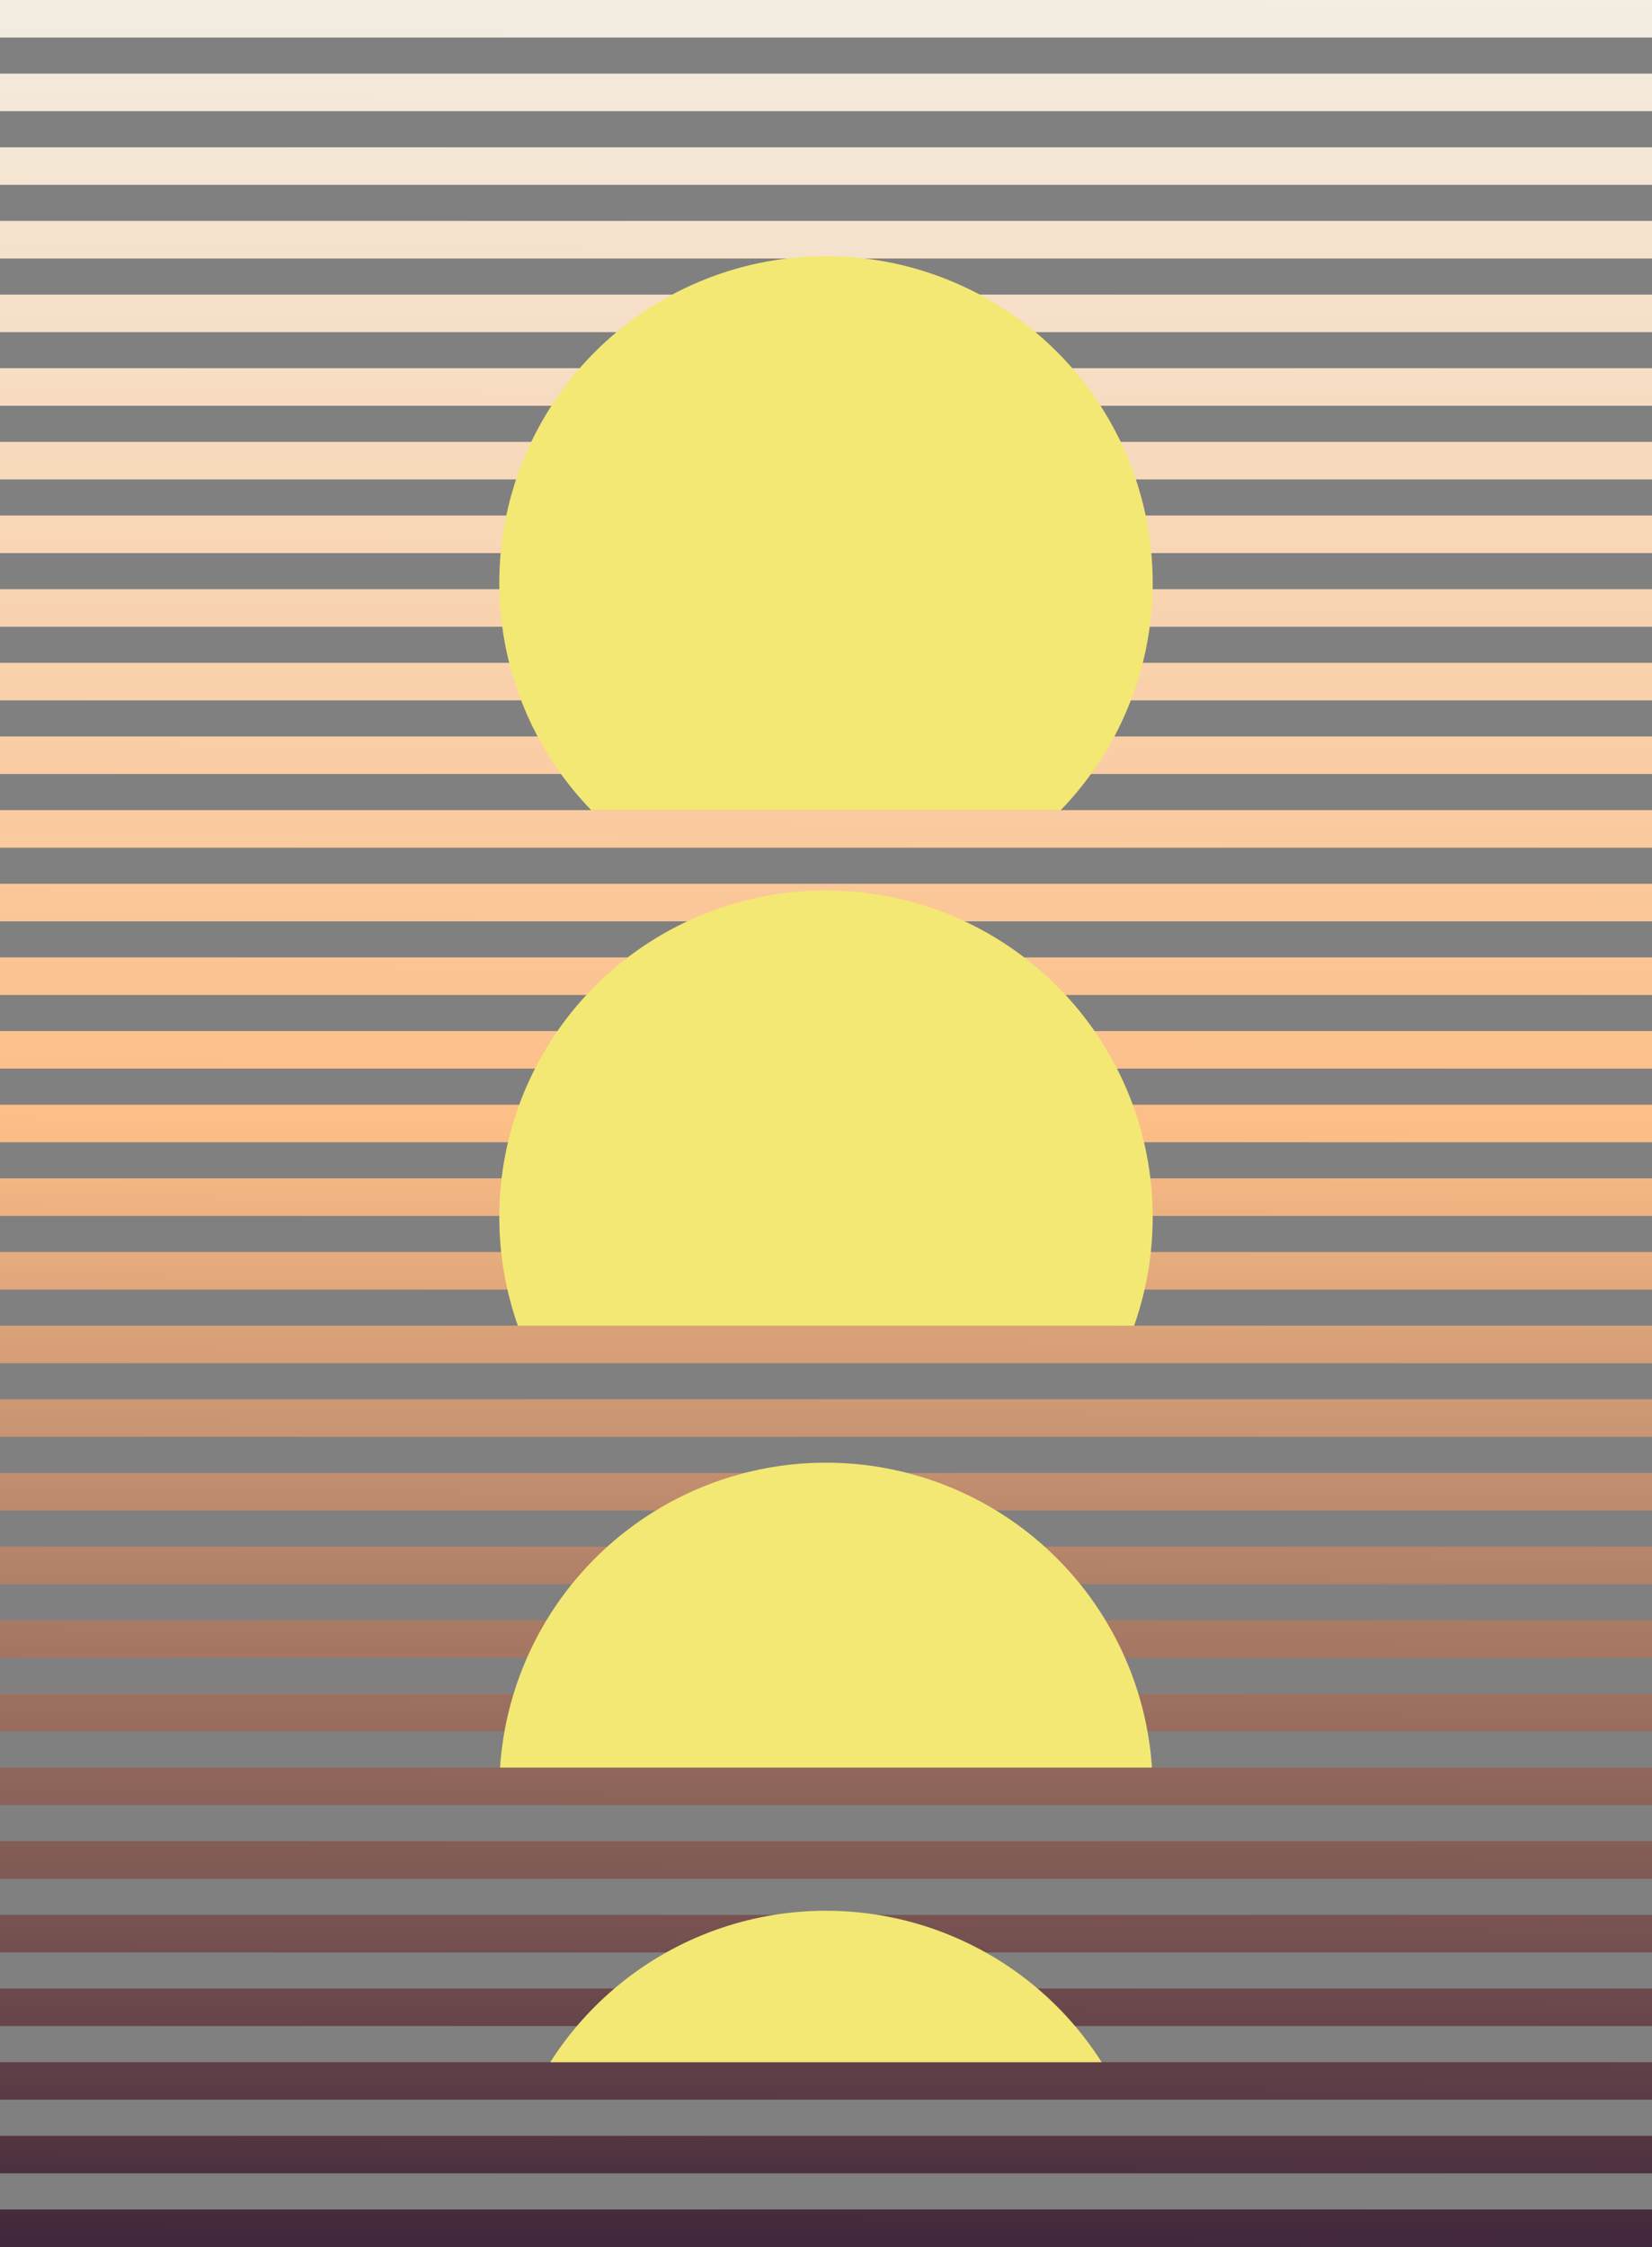 <?xml version="1.0" encoding="UTF-8" standalone="no"?>
<svg
   xmlns:dc="http://purl.org/dc/elements/1.1/"
   xmlns:cc="http://creativecommons.org/ns#"
   xmlns:rdf="http://www.w3.org/1999/02/22-rdf-syntax-ns#"
   xmlns:svg="http://www.w3.org/2000/svg"
   xmlns="http://www.w3.org/2000/svg"
   xmlns:xlink="http://www.w3.org/1999/xlink"
   xmlns:sodipodi="http://sodipodi.sourceforge.net/DTD/sodipodi-0.dtd"
   xmlns:inkscape="http://www.inkscape.org/namespaces/inkscape"
   width="96.901mm"
   height="131.786mm"
   viewBox="0 0 96.901 131.786"
   version="1.1"
   id="svg4717"
   inkscape:version="1.0.2 (e86c870879, 2021-01-15)"
   sodipodi:docname="sunset.svg">
  <rect x="0" y="0" width="96.901" height="131.786" fill="#808080" stroke="none"/>
  <defs
     id="defs4711">
    <linearGradient
       inkscape:collect="always"
       xlink:href="#linearGradient4372"
       id="linearGradient4374"
       x1="-600.305"
       y1="-447.793"
       x2="-599.735"
       y2="-579.945"
       gradientUnits="userSpaceOnUse"
       gradientTransform="translate(643.35,550.051)" />
    <linearGradient
       inkscape:collect="always"
       id="linearGradient4372">
      <stop
         style="stop-color:#41273b;stop-opacity:1"
         offset="0"
         id="stop4368" />
      <stop
         style="stop-color:#fdbe87;stop-opacity:1"
         offset="0.5"
         id="stop4376" />
      <stop
         style="stop-color:#f3ede2;stop-opacity:1"
         offset="1"
         id="stop4370" />
    </linearGradient>
  </defs>
  <sodipodi:namedview
     id="base"
     pagecolor="#ffffff"
     bordercolor="#666666"
     borderopacity="1.0"
     inkscape:pageopacity="0.0"
     inkscape:pageshadow="2"
     inkscape:zoom="1.4"
     inkscape:cx="352.6126"
     inkscape:cy="462.61817"
     inkscape:document-units="mm"
     inkscape:current-layer="layer1"
     inkscape:document-rotation="0"
     showgrid="false"
     inkscape:window-width="1920"
     inkscape:window-height="1017"
     inkscape:window-x="0"
     inkscape:window-y="27"
     inkscape:window-maximized="1" />
  <g
     inkscape:label="Layer 1"
     inkscape:groupmode="layer"
     id="layer1"
     transform="translate(6.117,29.607)">
    <path
       id="rect3656-25-7"
       style="mix-blend-mode:multiply;fill:url(#linearGradient4374);fill-opacity:1;stroke:none;stroke-width:1.587;stroke-linecap:round;stroke-linejoin:round;stroke-miterlimit:4;stroke-dasharray:none;stroke-opacity:1;paint-order:stroke fill markers"
       d="m -6.117,-12.33 h 96.901 v 2.202 h -96.901 z m 0,-4.319 h 96.901 v 2.202 h -96.901 z m 0,-4.319 h 96.901 v 2.202 h -96.901 z m 0,64.792 h 96.901 v 2.202 h -96.901 z m 0,-25.917 h 96.901 v 2.202 h -96.901 z m 0,69.111 h 96.901 v 2.202 h -96.901 z m 0,4.319 h 96.901 v 2.202 h -96.901 z m 0,-69.111 h 96.901 v 2.202 h -96.901 z m 0,73.431 h 96.901 v 2.202 h -96.901 z m 0,4.319 h 96.901 v 2.202 h -96.901 z m 0,-73.431 h 96.901 v 2.202 h -96.901 z m 0,56.153 h 96.901 v 2.202 h -96.901 z m 0,-21.597 h 96.901 v 2.202 h -96.901 z m 0,4.319 h 96.901 v 2.202 h -96.901 z m 0,-56.153 h 96.901 v 2.202 h -96.901 z m 0,60.472 h 96.901 v 2.202 h -96.901 z m 0,4.319 h 96.901 v 2.202 h -96.901 z m 0,-60.472 h 96.901 v 2.202 h -96.901 z m 0,64.792 h 96.901 v 2.202 h -96.901 z m 0,-73.43 h 96.901 v 2.202 h -96.901 z m 0,25.917 h 96.901 v 2.202 h -96.901 z m 0,-34.556 h 96.901 v 2.202 h -96.901 z m 0,38.875 h 96.901 v 2.202 h -96.901 z m 0,4.319 h 96.901 v 2.202 h -96.901 z m 0,-38.875 h 96.901 V 2.831 h -96.901 z m 0,51.833 h 96.901 v 2.202 h -96.901 z m 0,4.319 h 96.901 v 2.202 h -96.901 z m 0,-8.639 h 96.901 v 2.202 h -96.901 z m 0,-77.75 h 96.901 v 2.202 h -96.901 z m 0,4.319 h 96.901 v 2.202 h -96.901 z m 0,17.278 h 96.901 v 2.202 h -96.901 z" />
    <path
       id="path1255-9-0"
       style="mix-blend-mode:normal;fill:#f3e873;fill-opacity:1;stroke-width:1.897;stroke-linecap:round;stroke-linejoin:round;stroke-opacity:0.985;paint-order:stroke fill markers"
       d="m 42.333,-14.583 a 19.163,19.163 0 0 0 -19.163,19.163 19.163,19.163 0 0 0 5.393,13.327 h 27.539 A 19.163,19.163 0 0 0 61.496,4.58 19.163,19.163 0 0 0 42.333,-14.583 Z" />
    <path
       id="path1255-9-0-6"
       style="mix-blend-mode:normal;fill:#f3e873;fill-opacity:1;stroke-width:1.897;stroke-linecap:round;stroke-linejoin:round;stroke-opacity:0.985;paint-order:stroke fill markers"
       d="m 42.333,22.614 a 19.163,19.163 0 0 0 -19.163,19.163 19.163,19.163 0 0 0 1.089,6.366 h 36.148 a 19.163,19.163 0 0 0 1.089,-6.366 19.163,19.163 0 0 0 -19.163,-19.163 z" />
    <path
       id="path1255-9-0-1"
       style="mix-blend-mode:normal;fill:#f3e873;fill-opacity:1;stroke-width:1.897;stroke-linecap:round;stroke-linejoin:round;stroke-opacity:0.985;paint-order:stroke fill markers"
       d="m 42.333,56.179 a 19.163,19.163 0 0 0 -19.119,17.881 h 38.239 A 19.163,19.163 0 0 0 42.333,56.179 Z" />
    <path
       id="path1255-9-0-8"
       style="mix-blend-mode:normal;fill:#f3e873;fill-opacity:1;stroke-width:1.897;stroke-linecap:round;stroke-linejoin:round;stroke-opacity:0.985;paint-order:stroke fill markers"
       d="m 42.333,82.458 a 19.163,19.163 0 0 0 -16.17,8.879 h 32.339 a 19.163,19.163 0 0 0 -16.169,-8.879 z" />
  </g>
</svg>
